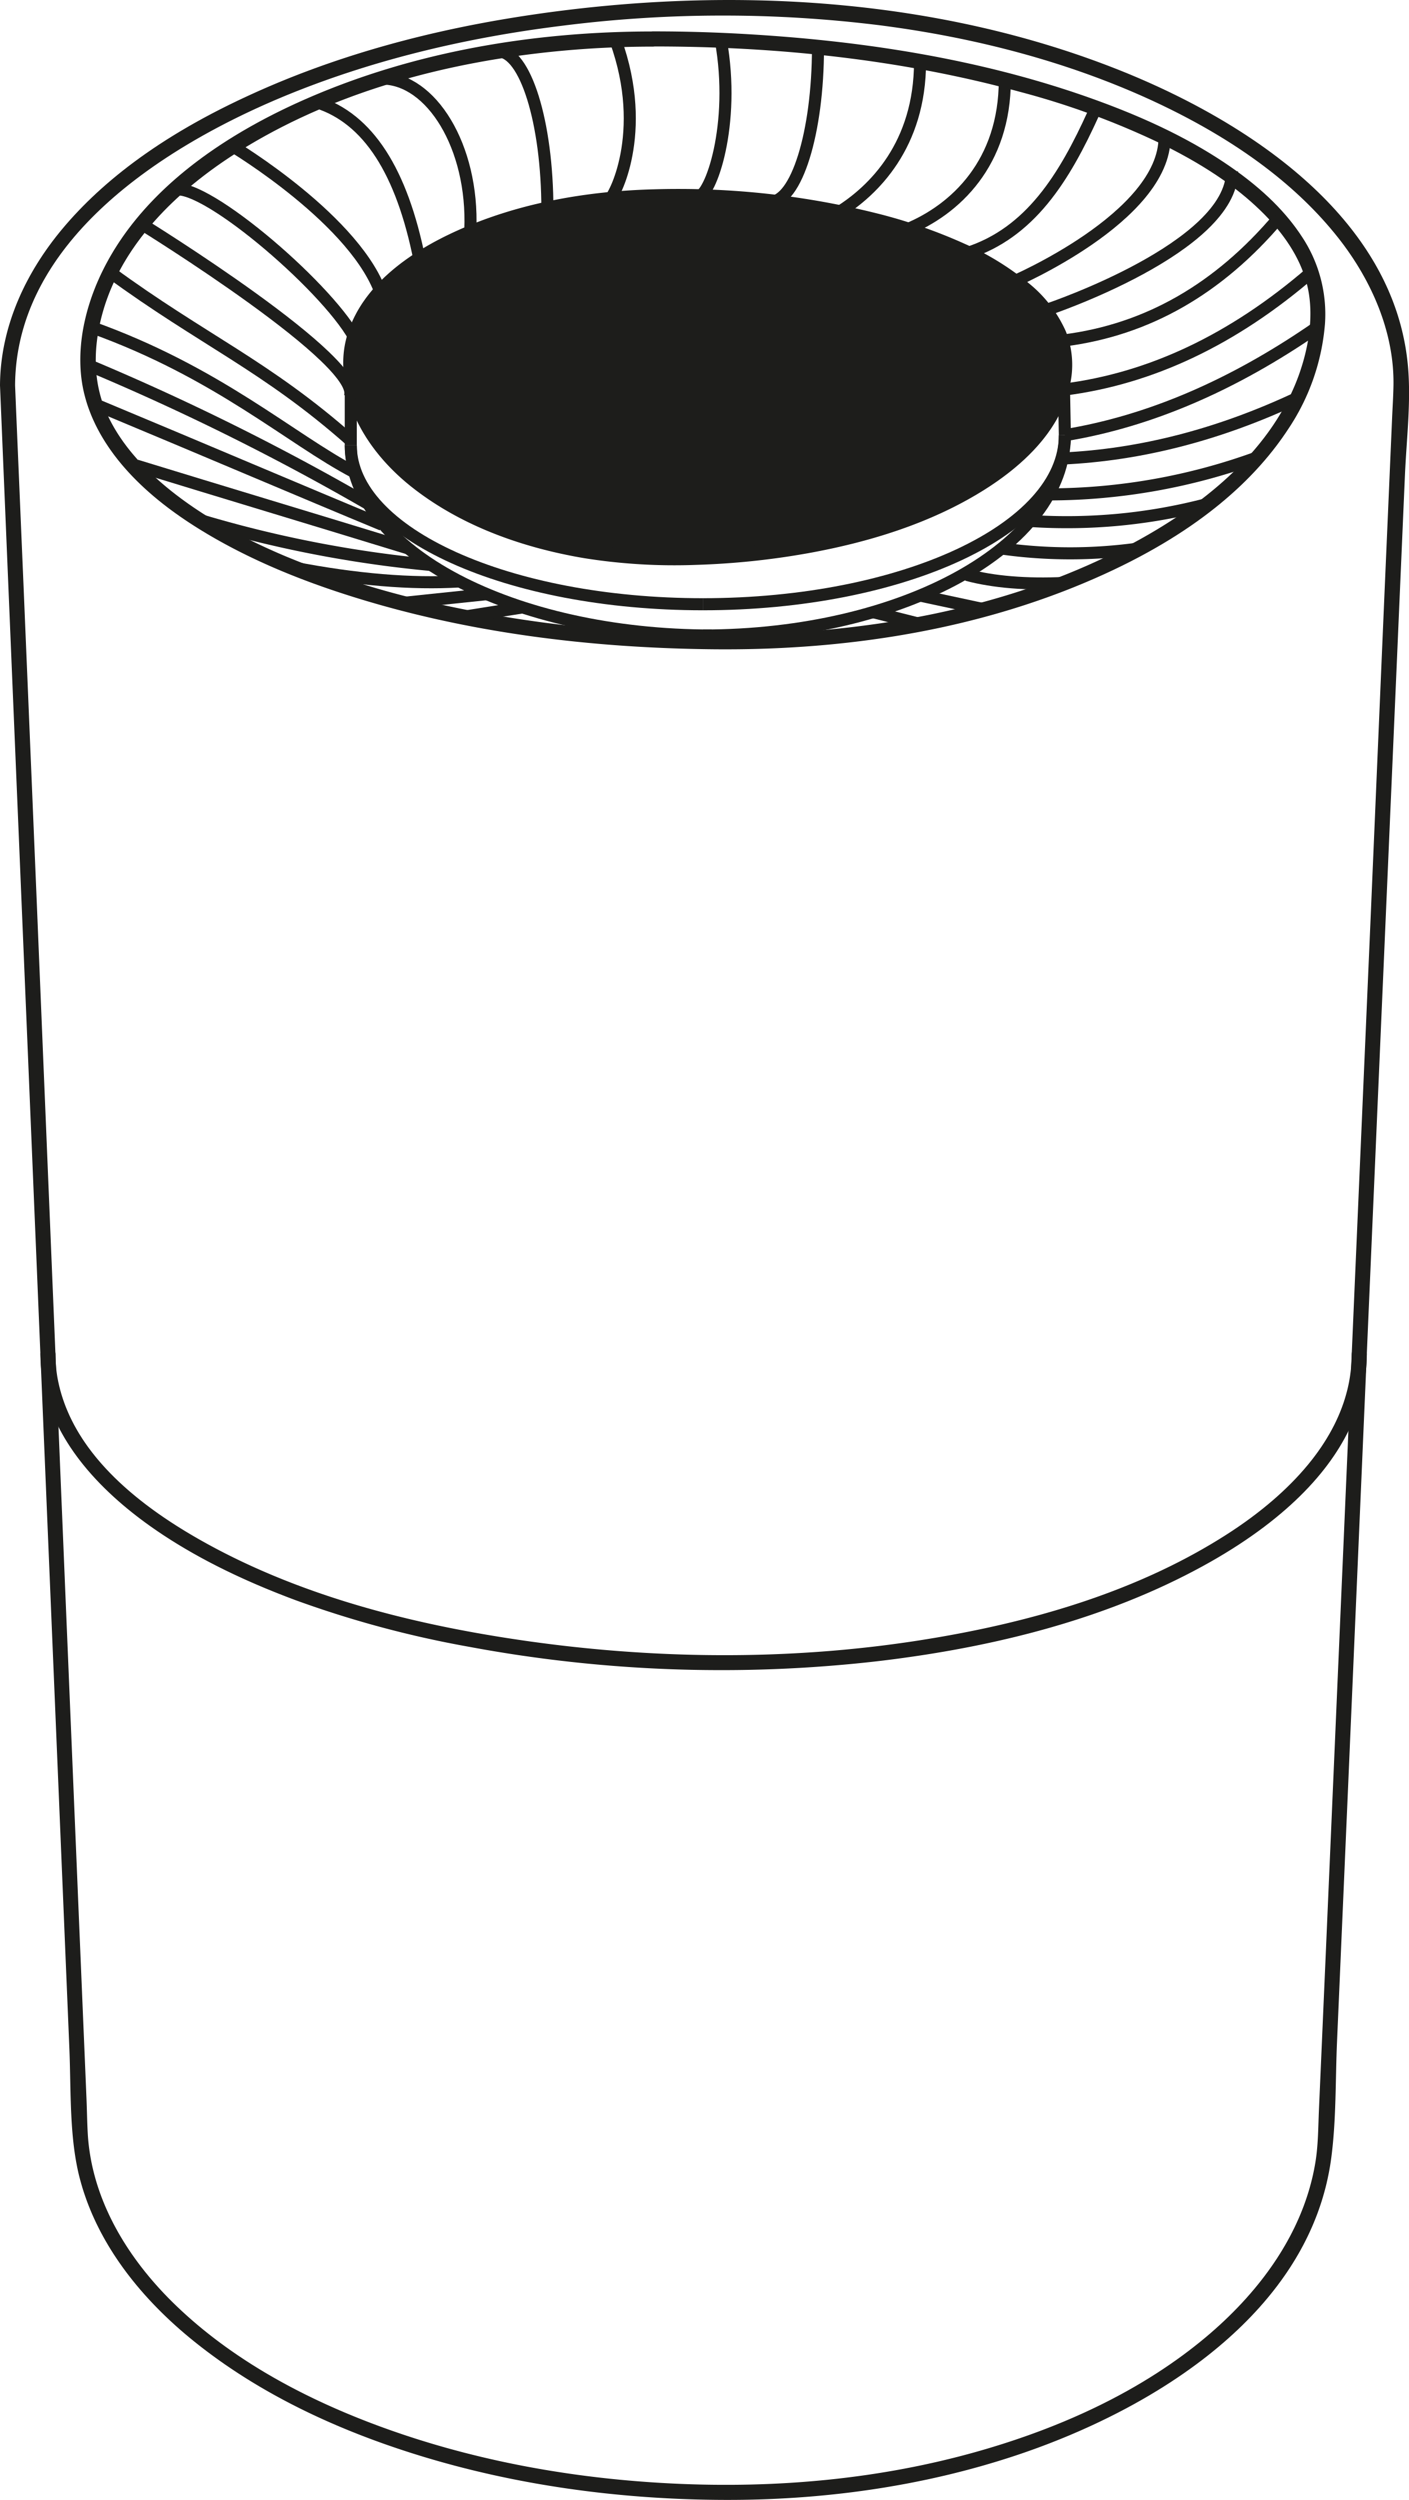 <svg xmlns="http://www.w3.org/2000/svg" viewBox="0 0 467.08 828.2">
    <defs>
        <style>.cls-1{fill:#1d1d1b;}.cls-2{fill:none;stroke:#1d1d1b;stroke-width:4px;}</style>
    </defs>
    <g id="Ebene_1">
        <path class="cls-1"
              d="M14.78,135C15.05,87.09,63.86,56,103,39.6c29.65-12.39,61.39-19.86,93.23-23.78a422,422,0,0,1,105-.17c31.32,4,62.57,12,91.26,25.33,22.76,10.61,44.76,24.87,60.57,44.69,11.1,13.91,19,31.42,18.65,49.5-.07,3.58-.31,7.17-.46,10.75l-2.76,63.61L464.1,312.29l-5.27,121.48-5.19,119.8-4.23,97.68L447,706.42c-.25,5.87-.24,11.81-1.23,17.61-3.89,22.89-18.21,42.24-35.61,57-21.76,18.43-48.59,30.51-75.84,38.28-32.69,9.32-66.82,12.37-100.71,10.8-32.85-1.52-65.7-7.3-96.67-18.52-25.29-9.17-50.07-22.21-69.47-41.12-15.39-15-27.36-34.48-28.6-56.39-.21-3.82-.26-7.67-.42-11.5L36,644.19l-4.17-99.84-5-120.62-5-120.82-4.2-100.45L15.11,143l-.33-8c-.14-3.21-5.14-3.22-5,0l1.39,33.33,3.57,85.59,4.84,115.81L24.8,495l4.71,112.71,3.27,78.37c.58,14-.08,29.47,3.47,43C42,751,57,769.28,74.41,783.21c21.83,17.49,47.8,29.4,74.41,37.59,32.17,9.9,66,14.44,99.61,14.69,33.44.25,67.18-4.33,98.94-15,44.85-15.09,96.91-46.86,103.72-98.3,1.67-12.58,1.36-25.79,1.91-38.45l3.57-82.21,4.93-114,5.41-124.87,5-114.86,3.6-83c.51-11.9,2.07-24.29,1-36.2C472.1,79.55,423.91,48,382.4,31.16,319.28,5.62,247.52,2.38,180.83,13c-30.6,4.87-60.87,13.11-89,26.13C69.2,49.56,47.14,63.43,30.91,82.58,18.39,97.36,9.89,115.38,9.78,135c0,3.22,5,3.22,5,0Z"
              transform="translate(-9.78 -7.3)"/>
        <path class="cls-1"
              d="M457.87,456c-.1,25.84-20.27,45.9-40.54,59.07-30.6,19.87-67.18,30.12-102.91,35.69-43.73,6.82-89,6.26-132.68-.2-36.37-5.37-73.4-14.86-105.6-33.09-20.6-11.66-43-29.19-47.35-54a44.58,44.58,0,0,1-.61-7.48c0-3.21-5-3.22-5,0,.09,25.84,19.82,45.94,40,59.38,13.78,9.18,28.94,16.21,44.43,22A346,346,0,0,0,165,552.82a455.86,455.86,0,0,0,135.4,4.86c38.3-4.49,77.34-14,111.08-33.2,22.57-12.86,46.42-32.69,50.69-59.89a56.14,56.14,0,0,0,.71-8.59c0-3.21-5-3.22-5,0Z"
              transform="translate(-9.78 -7.3)"/>
    </g>
    <g id="Ebene_3">
        <path class="cls-1"
              d="M226.2,17.72c-39.08,0-78.77,6.54-114.72,22.24C84.81,51.6,57.67,69.58,44.17,96.27c-5.43,10.73-8.75,23.32-7.51,35.42,1.11,10.84,6.15,20.6,13,28.92,8.33,10.08,19.18,18,30.43,24.52,14.15,8.2,29.45,14.4,45,19.36,39,12.46,80.45,17.51,121.31,17.91,39.73.39,80.09-5.18,117.23-19.72,28-11,56.27-27.49,73.13-53.14A73.12,73.12,0,0,0,449,114.66a46.35,46.35,0,0,0-7.72-29.07c-6.55-10-15.86-17.91-25.73-24.49-12.72-8.48-26.8-14.89-41.12-20.16-36.92-13.59-76.54-19.88-115.69-22.25q-16.26-1-32.54-1c-3.21,0-3.22,5,0,5,40.85,0,82.06,4.23,121.55,15a262.64,262.64,0,0,1,46.07,16.82C405.54,60.23,417,67.05,426.52,76c7.25,6.78,13.6,15,16.29,24.65,2.79,10,1,21.31-2.54,31.1-9.47,26-33.57,44.4-57.28,56.75-32.54,17-69.46,25.29-105.87,28a420.7,420.7,0,0,1-63.8-.52,416.64,416.64,0,0,1-59.43-8.85,292,292,0,0,1-50-15.77c-13.14-5.59-26-12.4-37.25-21.33-8.68-6.92-16.6-15.24-21.3-25.42-4.38-9.48-4.68-19.87-2.46-30C48.66,88.06,70.47,68.27,93,55c31.19-18.43,67.63-27.64,103.47-30.91,9.9-.91,19.84-1.34,29.78-1.35,3.22,0,3.23-5,0-5Z"
              transform="translate(-9.78 -7.3)"/>
        <path class="cls-2" d="M242.8,207.48" transform="translate(-9.78 -7.3)"/>
        <path class="cls-2" d="M360.13,151.48" transform="translate(-9.78 -7.3)"/>
        <path class="cls-2" d="M242.8,207.48" transform="translate(-9.78 -7.3)"/>
        <path class="cls-2" d="M124.57,151.48" transform="translate(-9.78 -7.3)"/>
        <path class="cls-2" d="M245.76,217.85" transform="translate(-9.78 -7.3)"/>
        <path class="cls-2" d="M359.92,154.79" transform="translate(-9.78 -7.3)"/>
        <path class="cls-2" d="M245.76,217.85" transform="translate(-9.78 -7.3)"/>
        <path class="cls-2" d="M124.57,151.48" transform="translate(-9.78 -7.3)"/>
        <path class="cls-2" d="M124.57,151.48" transform="translate(-9.78 -7.3)"/>
        <line class="cls-2" x1="353" y1="144.18" x2="352.64" y2="124.99"/>
        <path class="cls-2" d="M362.78,151.48c0,31-53.67,56-120,56" transform="translate(-9.78 -7.3)"/>
        <path class="cls-2" d="M362.78,151.48c0,36.69-53.67,66.37-120,66.37" transform="translate(-9.78 -7.3)"/>
        <line class="cls-2" x1="116.28" y1="120.18" x2="116.28" y2="147.49"/>
        <path class="cls-2" d="M126.06,154.79c0,29.13,52.21,52.69,116.74,52.69" transform="translate(-9.78 -7.3)"/>
        <path class="cls-2" d="M126.06,154.79c0,34.86,53.54,63.06,119.7,63.06" transform="translate(-9.78 -7.3)"/>
    </g>
    <g id="Ebene_2">
        <path class="cls-1"
              d="M126.06,127.48c0,35.7,47.44,64.59,106.07,64.59,72.21,0,130.65-28.89,130.65-64.59,0-30.39-58.44-55-130.65-55-58.63,0-106.07,24.59-106.07,55"
              transform="translate(-9.78 -7.3)"/>
        <path class="cls-1"
              d="M123.56,127.48c0,16.78,10.11,31.26,22.9,41.32,16.34,12.84,36.71,20,57,23.42a190,190,0,0,0,37.06,2.22,254.08,254.08,0,0,0,36.82-3.81c20.32-3.64,40.85-9.89,58.47-20.89,12.57-7.85,25-19.16,28.48-34.18a30.12,30.12,0,0,0-1.15-18.39,42.84,42.84,0,0,0-12.28-16,92.63,92.63,0,0,0-21.43-13.16,172.15,172.15,0,0,0-28.88-10,271.4,271.4,0,0,0-73.75-8c-22.75.57-45.94,4.63-66.68,14.25-14.51,6.72-29.88,17.36-35,33.29a32.38,32.38,0,0,0-1.56,9.87c0,3.22,5,3.22,5,0a25.62,25.62,0,0,1,1.61-9.2,24.5,24.5,0,0,1,1.81-4.13,38.85,38.85,0,0,1,2.69-4.35c4.2-5.94,10.53-11.18,16.94-15.19C169,83.69,189.9,78.38,210.17,76.18a236.7,236.7,0,0,1,37.37-.8,276,276,0,0,1,35.7,4c19.05,3.46,38.5,8.86,55.17,19,6.06,3.69,11.47,7.81,16,13.51.06.06.29.37,0,0l.39.53c.22.29.42.58.63.88.44.64.86,1.29,1.26,2s.69,1.19,1,1.81c.16.3.31.6.45.91s.17.36.25.55.29.69.07.14a26.6,26.6,0,0,1,1.26,3.91c.16.66.28,1.33.39,2,0,.16.07.61,0,0,0,.19,0,.38.07.57,0,.35.06.7.07,1.06a28.83,28.83,0,0,1-.13,4.55c0,.17-.15,1.22-.07.64-.05.37-.11.73-.17,1.09q-.21,1.19-.51,2.37a31.66,31.66,0,0,1-3.38,8.49,47.36,47.36,0,0,1-2.73,4.31,41.44,41.44,0,0,1-3,3.76,66.74,66.74,0,0,1-8.06,7.71,104.59,104.59,0,0,1-21.89,13.28,165.62,165.62,0,0,1-28.47,9.95,223.25,223.25,0,0,1-33.56,5.9,230.47,230.47,0,0,1-36.68,1c-21-1.26-42.3-6.29-60.66-16.75a79.77,79.77,0,0,1-20.27-15.94,48.2,48.2,0,0,1-10.75-19.07,35.35,35.35,0,0,1-1.35-10c0-3.22-5-3.22-5,0Z"
              transform="translate(-9.78 -7.3)"/>
    </g>
    <g id="Ebene_5">
        <path class="cls-2" d="M342.87,33.84c0,27.39-16.27,42.89-32.63,49.55" transform="translate(-9.78 -7.3)"/>
        <path class="cls-2" d="M126.06,153.28C98,128.48,76.85,119.86,46.34,97.51" transform="translate(-9.78 -7.3)"/>
        <path class="cls-2" d="M127.27,163.77c-21.07-11-45.25-33.12-87.2-48.09" transform="translate(-9.78 -7.3)"/>
        <path class="cls-2" d="M131.87,174.27a813.43,813.43,0,0,0-91.8-45.6" transform="translate(-9.78 -7.3)"/>
        <path class="cls-2" d="M372.28,44.81c-9.68,21.34-21,39.71-42,46.37" transform="translate(-9.78 -7.3)"/>
        <path class="cls-2" d="M395.84,52.74c0,26.56-50.49,48.05-50.49,48.05" transform="translate(-9.78 -7.3)"/>
        <path class="cls-2" d="M418.2,64.07c0,25.23-60.74,45.63-60.74,45.63" transform="translate(-9.78 -7.3)"/>
        <path class="cls-2" d="M433.55,79.61q-29.82,35.22-70.95,40.46" transform="translate(-9.78 -7.3)"/>
        <path class="cls-2" d="M314.77,27.77c0,27.6-15.38,42.7-27.06,49.93" transform="translate(-9.78 -7.3)"/>
        <path class="cls-2" d="M280.94,23c0,28.31-7.14,51.23-16,51.23" transform="translate(-9.78 -7.3)"/>
        <path class="cls-2" d="M248.74,20.69c5,27.94-3.45,51.81-7.72,51.81" transform="translate(-9.78 -7.3)"/>
        <path class="cls-2" d="M213.85,20.7c11.17,30.84-.92,52.58-2,52.58" transform="translate(-9.78 -7.3)"/>
        <path class="cls-2" d="M191.24,76.73c0-29-7.34-52.43-16.4-52.43" transform="translate(-9.78 -7.3)"/>
        <path class="cls-2" d="M165.7,83.39c1.09-27.63-13.09-50.08-29.28-50.08" transform="translate(-9.78 -7.3)"/>
        <path class="cls-2" d="M148.85,93.4c-5.85-29.33-17-46.81-34-52.21" transform="translate(-9.78 -7.3)"/>
        <path class="cls-2" d="M136.42,105.56c-7.87-24.9-49.51-49.8-49.51-49.8" transform="translate(-9.78 -7.3)"/>
        <path class="cls-2" d="M127.27,119.14c-9.81-17.73-52.2-53.51-60.49-48.67" transform="translate(-9.78 -7.3)"/>
        <path class="cls-2" d="M125.56,139.11C132,128,56.9,81.62,56.9,81.62" transform="translate(-9.78 -7.3)"/>
        <path class="cls-2" d="M136.42,181.14c-27.1-11.22-58.77-24.74-93.62-39.26" transform="translate(-9.78 -7.3)"/>
        <path class="cls-2" d="M145.13,189c-31.72-9.73-61.78-18.75-90.18-27.47" transform="translate(-9.78 -7.3)"/>
        <path class="cls-2" d="M152.69,194.47a393.4,393.4,0,0,1-77-15" transform="translate(-9.78 -7.3)"/>
        <path class="cls-2" d="M162.13,199.92q-23.83,1.43-55.15-4.6" transform="translate(-9.78 -7.3)"/>
        <line class="cls-2" x1="161.4" y1="196.83" x2="133.34" y2="199.77"/>
        <line class="cls-2" x1="173.26" y1="201.22" x2="153.49" y2="204.35"/>
        <path class="cls-2" d="M362.5,136.37q43.22-5.46,81.95-38.86" transform="translate(-9.78 -7.3)"/>
        <path class="cls-2" d="M362.78,151.48q41.82-6.84,83.64-35.8" transform="translate(-9.78 -7.3)"/>
        <path class="cls-2" d="M362,159.2q38.92-1.8,77.86-20.09" transform="translate(-9.78 -7.3)"/>
        <path class="cls-2" d="M357.46,171.09a202.37,202.37,0,0,0,69.06-12.25" transform="translate(-9.78 -7.3)"/>
        <path class="cls-2" d="M351.28,179.89A183,183,0,0,0,410,174.27" transform="translate(-9.78 -7.3)"/>
        <path class="cls-2" d="M341.7,189a162.63,162.63,0,0,0,45.69,0" transform="translate(-9.78 -7.3)"/>
        <path class="cls-2" d="M330.28,197.76q13.32,3.54,32.32,2.67" transform="translate(-9.78 -7.3)"/>
        <line class="cls-2" x1="305" y1="197.31" x2="326.18" y2="201.84"/>
        <line class="cls-2" x1="289.42" y1="202.79" x2="305" y2="206.72"/>
    </g>
</svg>
